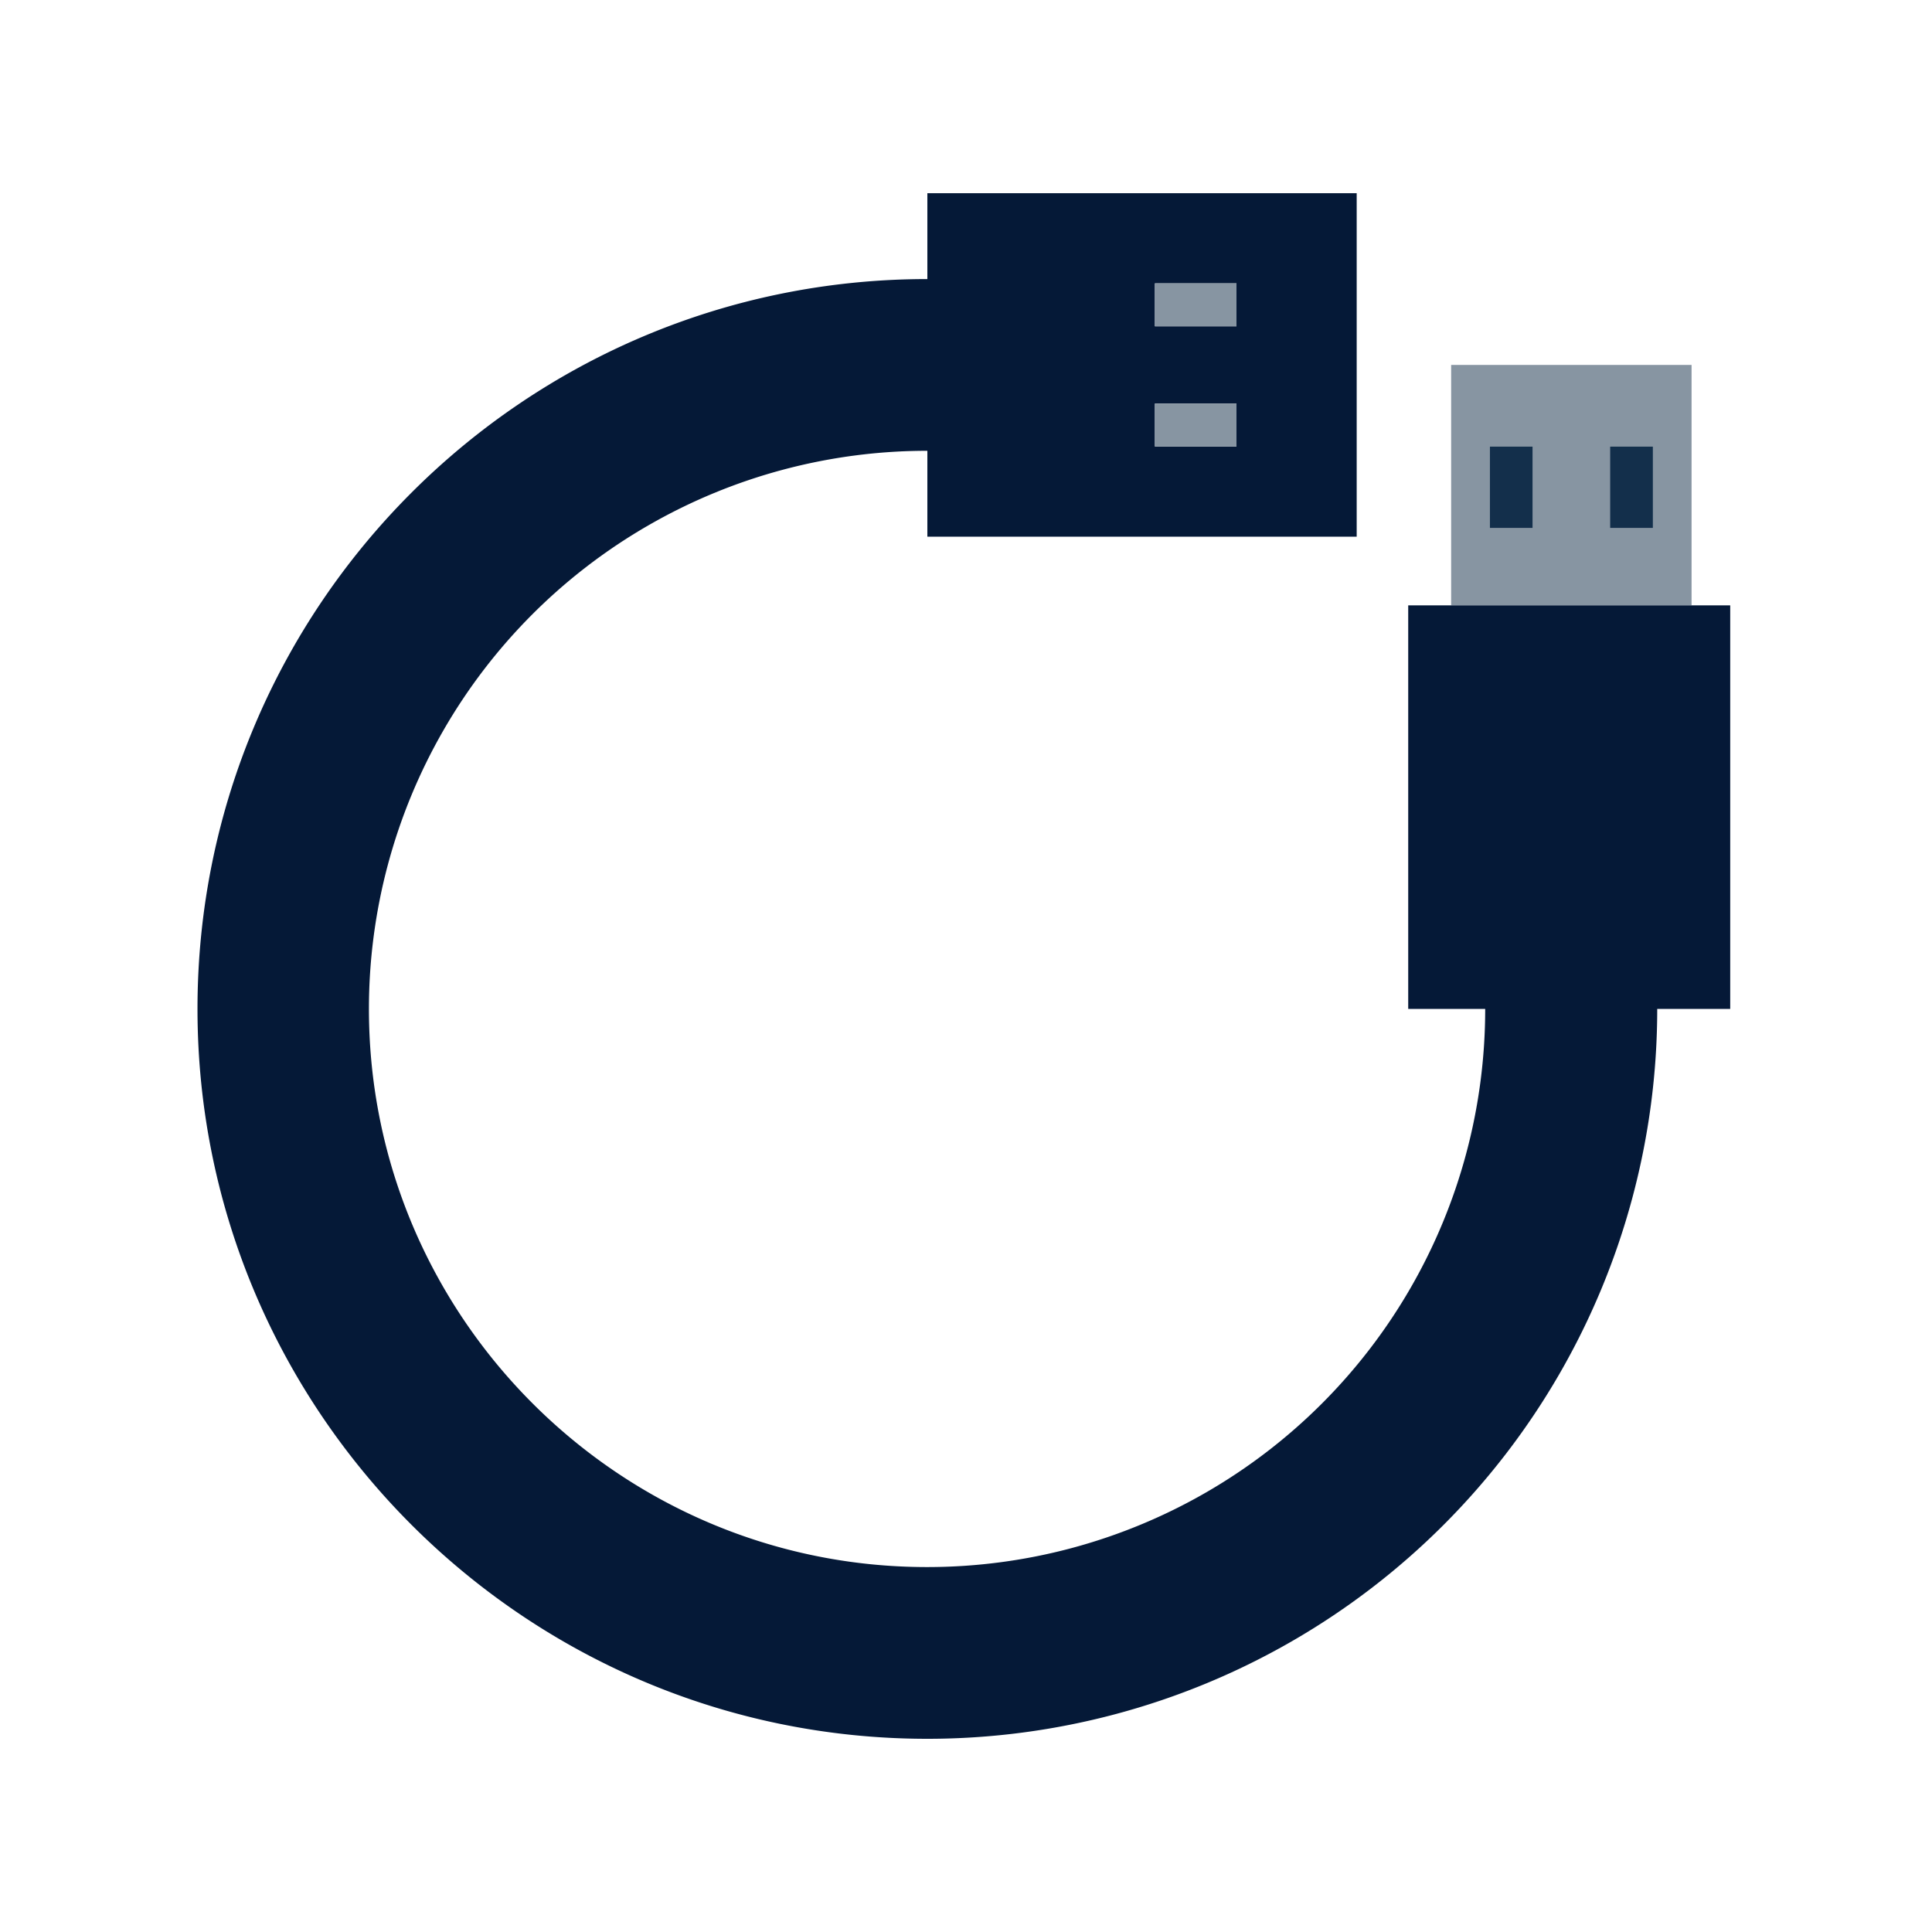 <svg id="Layer_1" data-name="Layer 1" xmlns="http://www.w3.org/2000/svg" viewBox="0 0 450 450"><defs><style>.cls-1{fill:#8795a2;}.cls-2{fill:#051937;}.cls-3{fill:#132f4b;}.cls-4{fill:none;}</style></defs><title>Connect</title><path id="_Compound_Path_" data-name="&lt;Compound Path&gt;" class="cls-1" d="M393.54,141H394V85H338v56h55.54ZM375,104h10v19H375Zm-28,0h10v19H347Z"/><path id="_Compound_Path_2" data-name="&lt;Compound Path&gt;" class="cls-2" d="M316,125V45H216V65C122,65,46,141.26,46,235s76.24,170,170,170a170,170,0,0,0,170-170H403V141H328v94h17.93a129.94,129.94,0,0,1-130,130c-71.68,0-130-58.32-130-130A130,130,0,0,1,216,105v20ZM269,66h19V76H269Zm0,28h19v10H269Z"/><rect id="_Path_" data-name="&lt;Path&gt;" class="cls-3" x="347" y="104" width="10" height="19"/><rect id="_Path_2" data-name="&lt;Path&gt;" class="cls-3" x="375" y="104" width="10" height="19"/><rect id="_Path_3" data-name="&lt;Path&gt;" class="cls-1" x="269" y="94" width="19" height="10"/><rect id="_Path_4" data-name="&lt;Path&gt;" class="cls-1" x="269" y="66" width="19" height="10"/><rect class="cls-4" width="450" height="450"/></svg>
